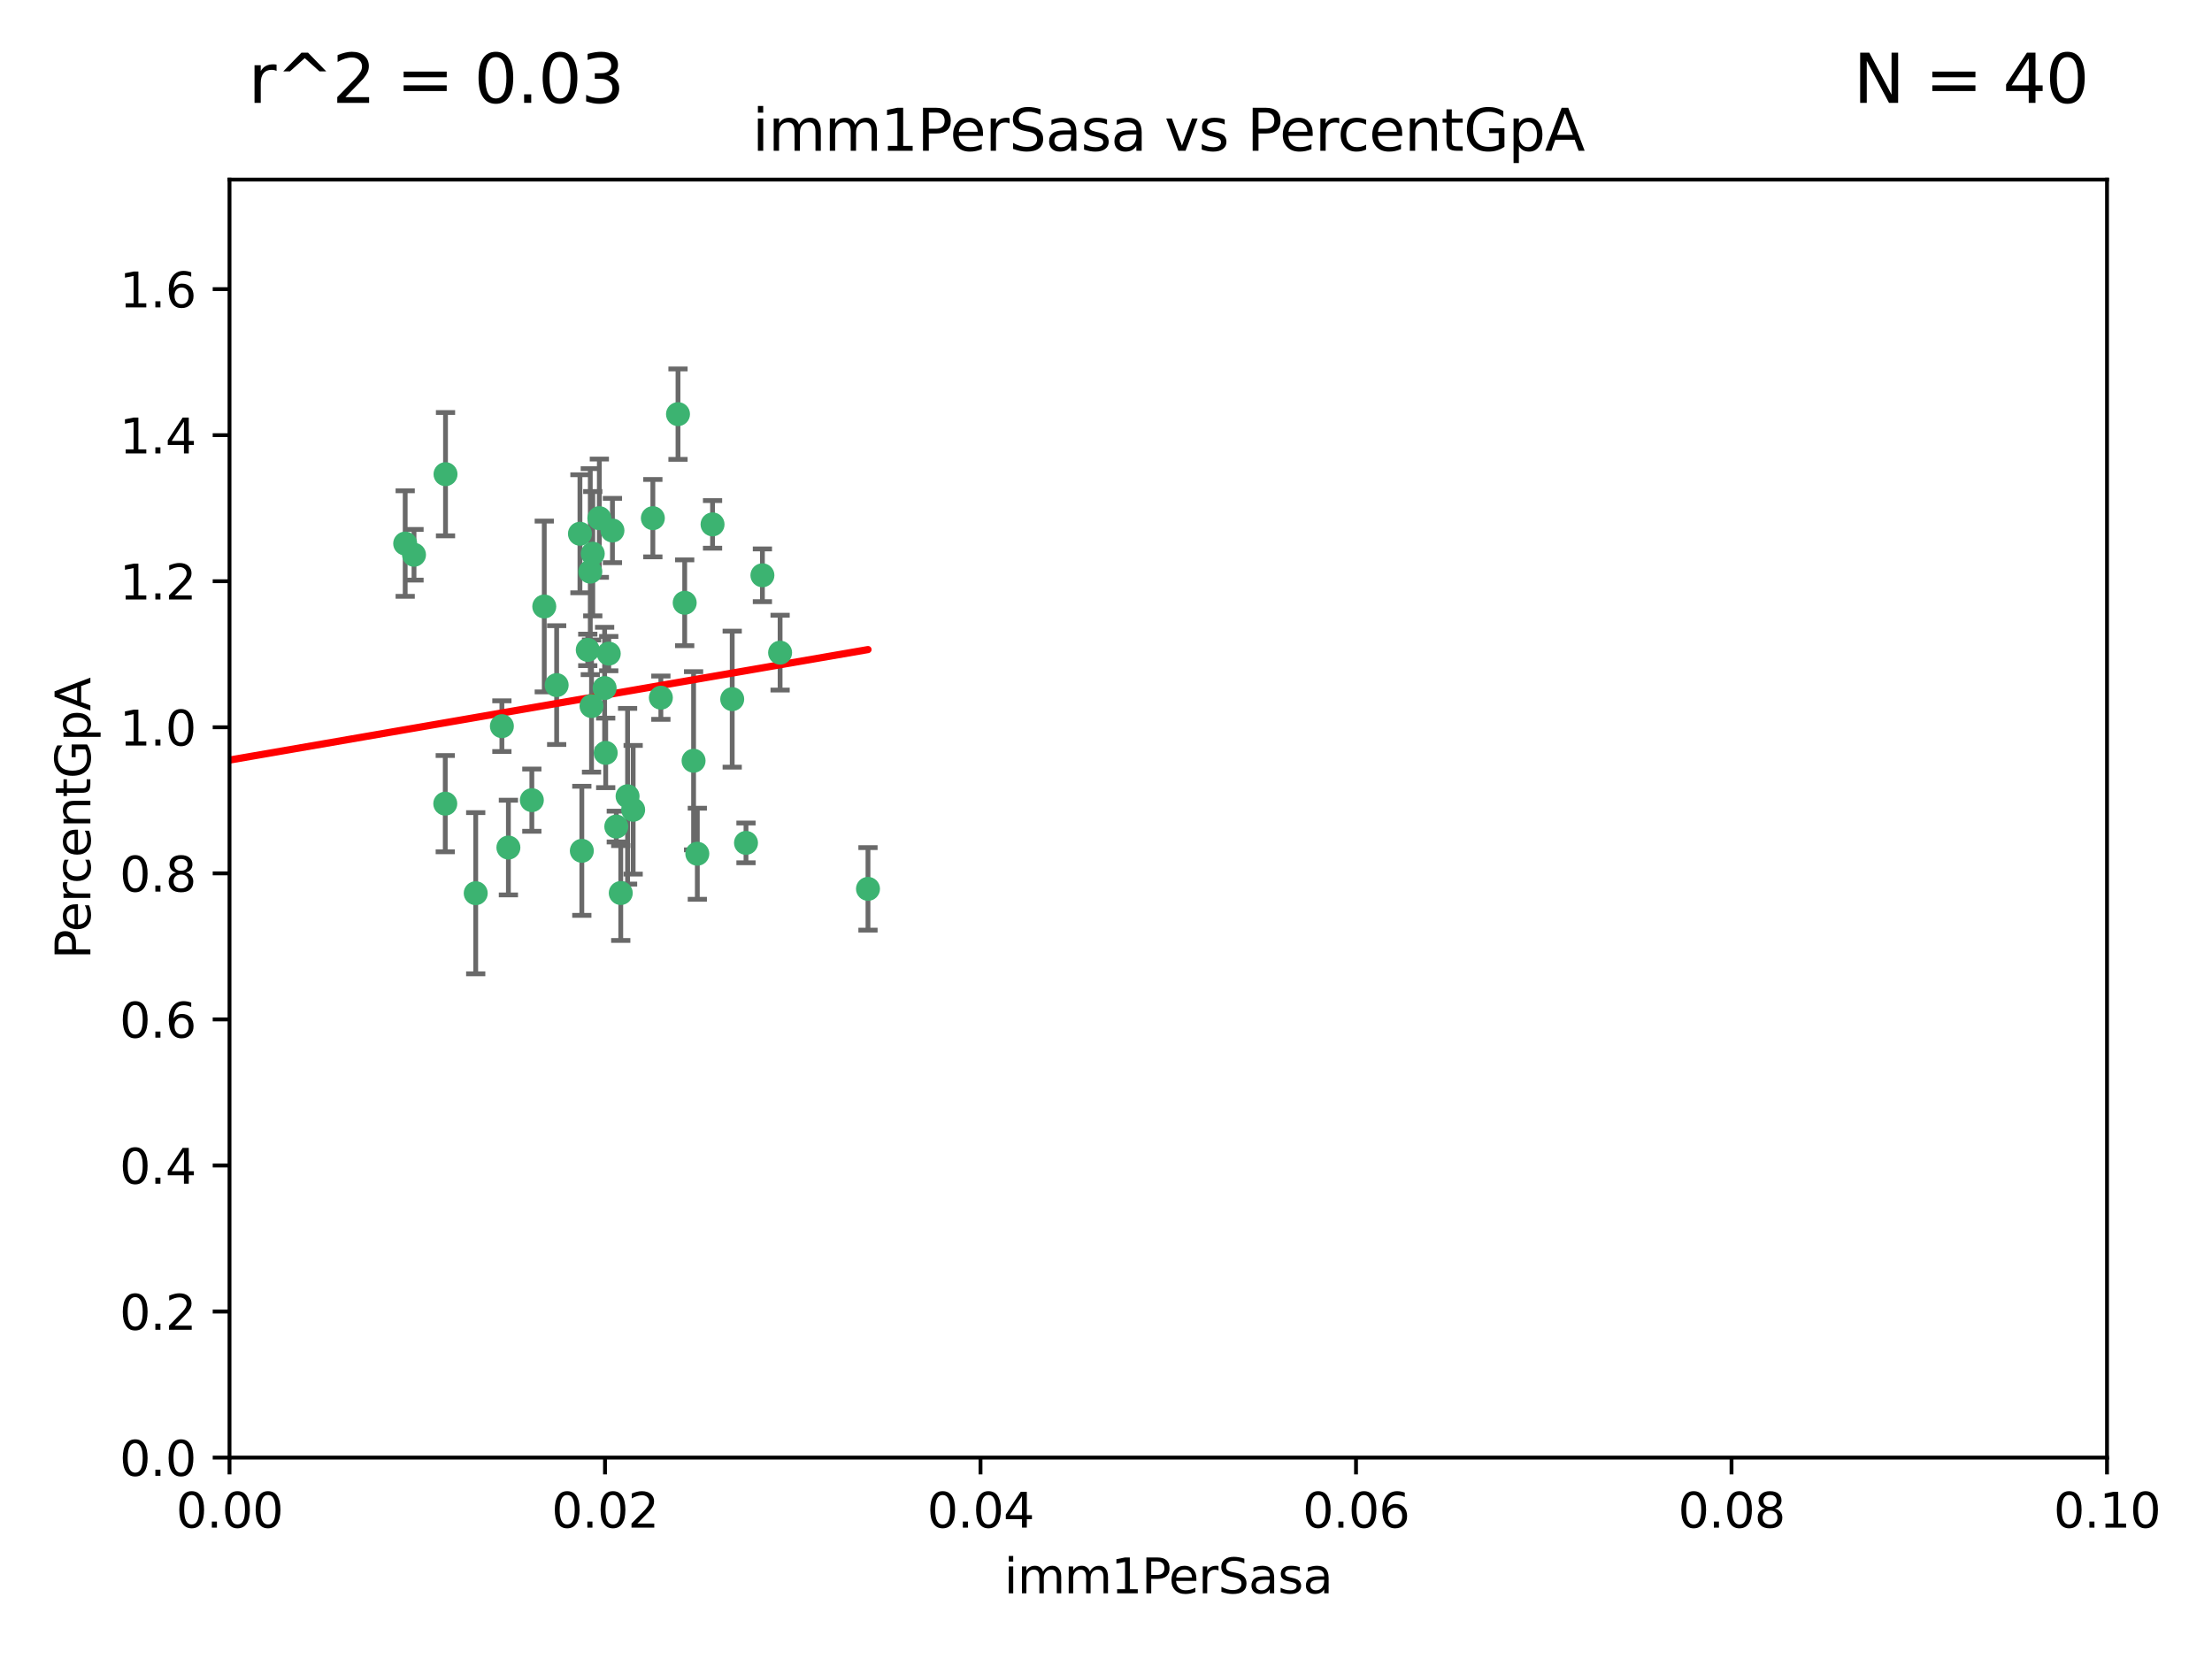 <?xml version="1.0" encoding="utf-8" standalone="no"?>
<!DOCTYPE svg PUBLIC "-//W3C//DTD SVG 1.1//EN"
  "http://www.w3.org/Graphics/SVG/1.1/DTD/svg11.dtd">
<svg xmlns:xlink="http://www.w3.org/1999/xlink" width="460.8pt" height="345.6pt" viewBox="0 0 460.8 345.6" xmlns="http://www.w3.org/2000/svg" version="1.1">
 <defs>
  <style type="text/css">*{stroke-linejoin: round; stroke-linecap: butt}</style>
 </defs>
 <g id="figure_1">
  <g id="patch_1">
   <path d="M 0 345.6 
L 460.8 345.6 
L 460.8 0 
L 0 0 
z
" style="fill: #ffffff"/>
  </g>
  <g id="axes_1">
   <g id="patch_2">
    <path d="M 47.81 303.64 
L 438.93 303.64 
L 438.93 37.411 
L 47.81 37.411 
z
" style="fill: #ffffff"/>
   </g>
   <g id="PathCollection_1">
    <defs>
     <path id="m76133d0dba" d="M 0 1.118 
C 0.297 1.118 0.581 1 0.791 0.791 
C 1 0.581 1.118 0.297 1.118 0 
C 1.118 -0.297 1 -0.581 0.791 -0.791 
C 0.581 -1 0.297 -1.118 0 -1.118 
C -0.297 -1.118 -0.581 -1 -0.791 -0.791 
C -1 -0.581 -1.118 -0.297 -1.118 0 
C -1.118 0.297 -1 0.581 -0.791 0.791 
C -0.581 1 -0.297 1.118 0 1.118 
z
" style="stroke: #3cb371"/>
    </defs>
    <g clip-path="url(#p6661e74ca7)">
     <use xlink:href="#m76133d0dba" x="86.246" y="115.568" style="fill: #3cb371; stroke: #3cb371"/>
     <use xlink:href="#m76133d0dba" x="84.409" y="113.232" style="fill: #3cb371; stroke: #3cb371"/>
     <use xlink:href="#m76133d0dba" x="136.002" y="107.943" style="fill: #3cb371; stroke: #3cb371"/>
     <use xlink:href="#m76133d0dba" x="92.809" y="98.781" style="fill: #3cb371; stroke: #3cb371"/>
     <use xlink:href="#m76133d0dba" x="113.381" y="126.342" style="fill: #3cb371; stroke: #3cb371"/>
     <use xlink:href="#m76133d0dba" x="122.967" y="119.082" style="fill: #3cb371; stroke: #3cb371"/>
     <use xlink:href="#m76133d0dba" x="125.956" y="143.336" style="fill: #3cb371; stroke: #3cb371"/>
     <use xlink:href="#m76133d0dba" x="104.553" y="151.274" style="fill: #3cb371; stroke: #3cb371"/>
     <use xlink:href="#m76133d0dba" x="110.793" y="166.685" style="fill: #3cb371; stroke: #3cb371"/>
     <use xlink:href="#m76133d0dba" x="122.442" y="135.386" style="fill: #3cb371; stroke: #3cb371"/>
     <use xlink:href="#m76133d0dba" x="124.854" y="107.949" style="fill: #3cb371; stroke: #3cb371"/>
     <use xlink:href="#m76133d0dba" x="92.757" y="167.417" style="fill: #3cb371; stroke: #3cb371"/>
     <use xlink:href="#m76133d0dba" x="141.24" y="86.272" style="fill: #3cb371; stroke: #3cb371"/>
     <use xlink:href="#m76133d0dba" x="123.484" y="115.347" style="fill: #3cb371; stroke: #3cb371"/>
     <use xlink:href="#m76133d0dba" x="127.585" y="110.514" style="fill: #3cb371; stroke: #3cb371"/>
     <use xlink:href="#m76133d0dba" x="105.908" y="176.562" style="fill: #3cb371; stroke: #3cb371"/>
     <use xlink:href="#m76133d0dba" x="148.437" y="109.239" style="fill: #3cb371; stroke: #3cb371"/>
     <use xlink:href="#m76133d0dba" x="126.814" y="136.161" style="fill: #3cb371; stroke: #3cb371"/>
     <use xlink:href="#m76133d0dba" x="144.485" y="158.478" style="fill: #3cb371; stroke: #3cb371"/>
     <use xlink:href="#m76133d0dba" x="130.736" y="165.873" style="fill: #3cb371; stroke: #3cb371"/>
     <use xlink:href="#m76133d0dba" x="137.67" y="145.341" style="fill: #3cb371; stroke: #3cb371"/>
     <use xlink:href="#m76133d0dba" x="99.101" y="186.072" style="fill: #3cb371; stroke: #3cb371"/>
     <use xlink:href="#m76133d0dba" x="142.635" y="125.569" style="fill: #3cb371; stroke: #3cb371"/>
     <use xlink:href="#m76133d0dba" x="120.813" y="111.192" style="fill: #3cb371; stroke: #3cb371"/>
     <use xlink:href="#m76133d0dba" x="158.825" y="119.843" style="fill: #3cb371; stroke: #3cb371"/>
     <use xlink:href="#m76133d0dba" x="115.962" y="142.72" style="fill: #3cb371; stroke: #3cb371"/>
     <use xlink:href="#m76133d0dba" x="152.533" y="145.644" style="fill: #3cb371; stroke: #3cb371"/>
     <use xlink:href="#m76133d0dba" x="123.225" y="147.083" style="fill: #3cb371; stroke: #3cb371"/>
     <use xlink:href="#m76133d0dba" x="145.266" y="177.849" style="fill: #3cb371; stroke: #3cb371"/>
     <use xlink:href="#m76133d0dba" x="162.509" y="135.958" style="fill: #3cb371; stroke: #3cb371"/>
     <use xlink:href="#m76133d0dba" x="155.405" y="175.59" style="fill: #3cb371; stroke: #3cb371"/>
     <use xlink:href="#m76133d0dba" x="131.898" y="168.689" style="fill: #3cb371; stroke: #3cb371"/>
     <use xlink:href="#m76133d0dba" x="128.385" y="172.188" style="fill: #3cb371; stroke: #3cb371"/>
     <use xlink:href="#m76133d0dba" x="129.315" y="186.034" style="fill: #3cb371; stroke: #3cb371"/>
     <use xlink:href="#m76133d0dba" x="180.817" y="185.169" style="fill: #3cb371; stroke: #3cb371"/>
     <use xlink:href="#m76133d0dba" x="121.206" y="177.24" style="fill: #3cb371; stroke: #3cb371"/>
     <use xlink:href="#m76133d0dba" x="126.179" y="156.841" style="fill: #3cb371; stroke: #3cb371"/>
    </g>
   </g>
   <g id="matplotlib.axis_1">
    <g id="xtick_1">
     <g id="line2d_1">
      <defs>
       <path id="m4a9b5f38c4" d="M 0 0 
L 0 3.5 
" style="stroke: #000000; stroke-width: 0.8"/>
      </defs>
      <g>
       <use xlink:href="#m4a9b5f38c4" x="47.81" y="303.64" style="stroke: #000000; stroke-width: 0.8"/>
      </g>
     </g>
     <g id="text_1">
      <!-- 0.00 -->
      <g transform="translate(36.677 318.238)scale(0.1 -0.1)">
       <defs>
        <path id="DejaVuSans-30" d="M 2034 4250 
Q 1547 4250 1301 3770 
Q 1056 3291 1056 2328 
Q 1056 1369 1301 889 
Q 1547 409 2034 409 
Q 2525 409 2770 889 
Q 3016 1369 3016 2328 
Q 3016 3291 2770 3770 
Q 2525 4250 2034 4250 
z
M 2034 4750 
Q 2819 4750 3233 4129 
Q 3647 3509 3647 2328 
Q 3647 1150 3233 529 
Q 2819 -91 2034 -91 
Q 1250 -91 836 529 
Q 422 1150 422 2328 
Q 422 3509 836 4129 
Q 1250 4750 2034 4750 
z
" transform="scale(0.016)"/>
        <path id="DejaVuSans-2e" d="M 684 794 
L 1344 794 
L 1344 0 
L 684 0 
L 684 794 
z
" transform="scale(0.016)"/>
       </defs>
       <use xlink:href="#DejaVuSans-30"/>
       <use xlink:href="#DejaVuSans-2e" x="63.623"/>
       <use xlink:href="#DejaVuSans-30" x="95.41"/>
       <use xlink:href="#DejaVuSans-30" x="159.033"/>
      </g>
     </g>
    </g>
    <g id="xtick_2">
     <g id="line2d_2">
      <g>
       <use xlink:href="#m4a9b5f38c4" x="126.034" y="303.64" style="stroke: #000000; stroke-width: 0.8"/>
      </g>
     </g>
     <g id="text_2">
      <!-- 0.02 -->
      <g transform="translate(114.901 318.238)scale(0.1 -0.1)">
       <defs>
        <path id="DejaVuSans-32" d="M 1228 531 
L 3431 531 
L 3431 0 
L 469 0 
L 469 531 
Q 828 903 1448 1529 
Q 2069 2156 2228 2338 
Q 2531 2678 2651 2914 
Q 2772 3150 2772 3378 
Q 2772 3750 2511 3984 
Q 2250 4219 1831 4219 
Q 1534 4219 1204 4116 
Q 875 4013 500 3803 
L 500 4441 
Q 881 4594 1212 4672 
Q 1544 4750 1819 4750 
Q 2544 4750 2975 4387 
Q 3406 4025 3406 3419 
Q 3406 3131 3298 2873 
Q 3191 2616 2906 2266 
Q 2828 2175 2409 1742 
Q 1991 1309 1228 531 
z
" transform="scale(0.016)"/>
       </defs>
       <use xlink:href="#DejaVuSans-30"/>
       <use xlink:href="#DejaVuSans-2e" x="63.623"/>
       <use xlink:href="#DejaVuSans-30" x="95.41"/>
       <use xlink:href="#DejaVuSans-32" x="159.033"/>
      </g>
     </g>
    </g>
    <g id="xtick_3">
     <g id="line2d_3">
      <g>
       <use xlink:href="#m4a9b5f38c4" x="204.258" y="303.64" style="stroke: #000000; stroke-width: 0.8"/>
      </g>
     </g>
     <g id="text_3">
      <!-- 0.04 -->
      <g transform="translate(193.125 318.238)scale(0.1 -0.1)">
       <defs>
        <path id="DejaVuSans-34" d="M 2419 4116 
L 825 1625 
L 2419 1625 
L 2419 4116 
z
M 2253 4666 
L 3047 4666 
L 3047 1625 
L 3713 1625 
L 3713 1100 
L 3047 1100 
L 3047 0 
L 2419 0 
L 2419 1100 
L 313 1100 
L 313 1709 
L 2253 4666 
z
" transform="scale(0.016)"/>
       </defs>
       <use xlink:href="#DejaVuSans-30"/>
       <use xlink:href="#DejaVuSans-2e" x="63.623"/>
       <use xlink:href="#DejaVuSans-30" x="95.41"/>
       <use xlink:href="#DejaVuSans-34" x="159.033"/>
      </g>
     </g>
    </g>
    <g id="xtick_4">
     <g id="line2d_4">
      <g>
       <use xlink:href="#m4a9b5f38c4" x="282.482" y="303.64" style="stroke: #000000; stroke-width: 0.8"/>
      </g>
     </g>
     <g id="text_4">
      <!-- 0.06 -->
      <g transform="translate(271.349 318.238)scale(0.1 -0.1)">
       <defs>
        <path id="DejaVuSans-36" d="M 2113 2584 
Q 1688 2584 1439 2293 
Q 1191 2003 1191 1497 
Q 1191 994 1439 701 
Q 1688 409 2113 409 
Q 2538 409 2786 701 
Q 3034 994 3034 1497 
Q 3034 2003 2786 2293 
Q 2538 2584 2113 2584 
z
M 3366 4563 
L 3366 3988 
Q 3128 4100 2886 4159 
Q 2644 4219 2406 4219 
Q 1781 4219 1451 3797 
Q 1122 3375 1075 2522 
Q 1259 2794 1537 2939 
Q 1816 3084 2150 3084 
Q 2853 3084 3261 2657 
Q 3669 2231 3669 1497 
Q 3669 778 3244 343 
Q 2819 -91 2113 -91 
Q 1303 -91 875 529 
Q 447 1150 447 2328 
Q 447 3434 972 4092 
Q 1497 4750 2381 4750 
Q 2619 4750 2861 4703 
Q 3103 4656 3366 4563 
z
" transform="scale(0.016)"/>
       </defs>
       <use xlink:href="#DejaVuSans-30"/>
       <use xlink:href="#DejaVuSans-2e" x="63.623"/>
       <use xlink:href="#DejaVuSans-30" x="95.41"/>
       <use xlink:href="#DejaVuSans-36" x="159.033"/>
      </g>
     </g>
    </g>
    <g id="xtick_5">
     <g id="line2d_5">
      <g>
       <use xlink:href="#m4a9b5f38c4" x="360.706" y="303.64" style="stroke: #000000; stroke-width: 0.8"/>
      </g>
     </g>
     <g id="text_5">
      <!-- 0.08 -->
      <g transform="translate(349.573 318.238)scale(0.1 -0.1)">
       <defs>
        <path id="DejaVuSans-38" d="M 2034 2216 
Q 1584 2216 1326 1975 
Q 1069 1734 1069 1313 
Q 1069 891 1326 650 
Q 1584 409 2034 409 
Q 2484 409 2743 651 
Q 3003 894 3003 1313 
Q 3003 1734 2745 1975 
Q 2488 2216 2034 2216 
z
M 1403 2484 
Q 997 2584 770 2862 
Q 544 3141 544 3541 
Q 544 4100 942 4425 
Q 1341 4750 2034 4750 
Q 2731 4750 3128 4425 
Q 3525 4100 3525 3541 
Q 3525 3141 3298 2862 
Q 3072 2584 2669 2484 
Q 3125 2378 3379 2068 
Q 3634 1759 3634 1313 
Q 3634 634 3220 271 
Q 2806 -91 2034 -91 
Q 1263 -91 848 271 
Q 434 634 434 1313 
Q 434 1759 690 2068 
Q 947 2378 1403 2484 
z
M 1172 3481 
Q 1172 3119 1398 2916 
Q 1625 2713 2034 2713 
Q 2441 2713 2670 2916 
Q 2900 3119 2900 3481 
Q 2900 3844 2670 4047 
Q 2441 4250 2034 4250 
Q 1625 4250 1398 4047 
Q 1172 3844 1172 3481 
z
" transform="scale(0.016)"/>
       </defs>
       <use xlink:href="#DejaVuSans-30"/>
       <use xlink:href="#DejaVuSans-2e" x="63.623"/>
       <use xlink:href="#DejaVuSans-30" x="95.41"/>
       <use xlink:href="#DejaVuSans-38" x="159.033"/>
      </g>
     </g>
    </g>
    <g id="xtick_6">
     <g id="line2d_6">
      <g>
       <use xlink:href="#m4a9b5f38c4" x="438.93" y="303.64" style="stroke: #000000; stroke-width: 0.8"/>
      </g>
     </g>
     <g id="text_6">
      <!-- 0.10 -->
      <g transform="translate(427.797 318.238)scale(0.1 -0.1)">
       <defs>
        <path id="DejaVuSans-31" d="M 794 531 
L 1825 531 
L 1825 4091 
L 703 3866 
L 703 4441 
L 1819 4666 
L 2450 4666 
L 2450 531 
L 3481 531 
L 3481 0 
L 794 0 
L 794 531 
z
" transform="scale(0.016)"/>
       </defs>
       <use xlink:href="#DejaVuSans-30"/>
       <use xlink:href="#DejaVuSans-2e" x="63.623"/>
       <use xlink:href="#DejaVuSans-31" x="95.41"/>
       <use xlink:href="#DejaVuSans-30" x="159.033"/>
      </g>
     </g>
    </g>
    <g id="text_7">
     <!-- imm1PerSasa -->
     <g transform="translate(209.186 331.917)scale(0.1 -0.1)">
      <defs>
       <path id="DejaVuSans-69" d="M 603 3500 
L 1178 3500 
L 1178 0 
L 603 0 
L 603 3500 
z
M 603 4863 
L 1178 4863 
L 1178 4134 
L 603 4134 
L 603 4863 
z
" transform="scale(0.016)"/>
       <path id="DejaVuSans-6d" d="M 3328 2828 
Q 3544 3216 3844 3400 
Q 4144 3584 4550 3584 
Q 5097 3584 5394 3201 
Q 5691 2819 5691 2113 
L 5691 0 
L 5113 0 
L 5113 2094 
Q 5113 2597 4934 2840 
Q 4756 3084 4391 3084 
Q 3944 3084 3684 2787 
Q 3425 2491 3425 1978 
L 3425 0 
L 2847 0 
L 2847 2094 
Q 2847 2600 2669 2842 
Q 2491 3084 2119 3084 
Q 1678 3084 1418 2786 
Q 1159 2488 1159 1978 
L 1159 0 
L 581 0 
L 581 3500 
L 1159 3500 
L 1159 2956 
Q 1356 3278 1631 3431 
Q 1906 3584 2284 3584 
Q 2666 3584 2933 3390 
Q 3200 3197 3328 2828 
z
" transform="scale(0.016)"/>
       <path id="DejaVuSans-50" d="M 1259 4147 
L 1259 2394 
L 2053 2394 
Q 2494 2394 2734 2622 
Q 2975 2850 2975 3272 
Q 2975 3691 2734 3919 
Q 2494 4147 2053 4147 
L 1259 4147 
z
M 628 4666 
L 2053 4666 
Q 2838 4666 3239 4311 
Q 3641 3956 3641 3272 
Q 3641 2581 3239 2228 
Q 2838 1875 2053 1875 
L 1259 1875 
L 1259 0 
L 628 0 
L 628 4666 
z
" transform="scale(0.016)"/>
       <path id="DejaVuSans-65" d="M 3597 1894 
L 3597 1613 
L 953 1613 
Q 991 1019 1311 708 
Q 1631 397 2203 397 
Q 2534 397 2845 478 
Q 3156 559 3463 722 
L 3463 178 
Q 3153 47 2828 -22 
Q 2503 -91 2169 -91 
Q 1331 -91 842 396 
Q 353 884 353 1716 
Q 353 2575 817 3079 
Q 1281 3584 2069 3584 
Q 2775 3584 3186 3129 
Q 3597 2675 3597 1894 
z
M 3022 2063 
Q 3016 2534 2758 2815 
Q 2500 3097 2075 3097 
Q 1594 3097 1305 2825 
Q 1016 2553 972 2059 
L 3022 2063 
z
" transform="scale(0.016)"/>
       <path id="DejaVuSans-72" d="M 2631 2963 
Q 2534 3019 2420 3045 
Q 2306 3072 2169 3072 
Q 1681 3072 1420 2755 
Q 1159 2438 1159 1844 
L 1159 0 
L 581 0 
L 581 3500 
L 1159 3500 
L 1159 2956 
Q 1341 3275 1631 3429 
Q 1922 3584 2338 3584 
Q 2397 3584 2469 3576 
Q 2541 3569 2628 3553 
L 2631 2963 
z
" transform="scale(0.016)"/>
       <path id="DejaVuSans-53" d="M 3425 4513 
L 3425 3897 
Q 3066 4069 2747 4153 
Q 2428 4238 2131 4238 
Q 1616 4238 1336 4038 
Q 1056 3838 1056 3469 
Q 1056 3159 1242 3001 
Q 1428 2844 1947 2747 
L 2328 2669 
Q 3034 2534 3370 2195 
Q 3706 1856 3706 1288 
Q 3706 609 3251 259 
Q 2797 -91 1919 -91 
Q 1588 -91 1214 -16 
Q 841 59 441 206 
L 441 856 
Q 825 641 1194 531 
Q 1563 422 1919 422 
Q 2459 422 2753 634 
Q 3047 847 3047 1241 
Q 3047 1584 2836 1778 
Q 2625 1972 2144 2069 
L 1759 2144 
Q 1053 2284 737 2584 
Q 422 2884 422 3419 
Q 422 4038 858 4394 
Q 1294 4750 2059 4750 
Q 2388 4750 2728 4690 
Q 3069 4631 3425 4513 
z
" transform="scale(0.016)"/>
       <path id="DejaVuSans-61" d="M 2194 1759 
Q 1497 1759 1228 1600 
Q 959 1441 959 1056 
Q 959 750 1161 570 
Q 1363 391 1709 391 
Q 2188 391 2477 730 
Q 2766 1069 2766 1631 
L 2766 1759 
L 2194 1759 
z
M 3341 1997 
L 3341 0 
L 2766 0 
L 2766 531 
Q 2569 213 2275 61 
Q 1981 -91 1556 -91 
Q 1019 -91 701 211 
Q 384 513 384 1019 
Q 384 1609 779 1909 
Q 1175 2209 1959 2209 
L 2766 2209 
L 2766 2266 
Q 2766 2663 2505 2880 
Q 2244 3097 1772 3097 
Q 1472 3097 1187 3025 
Q 903 2953 641 2809 
L 641 3341 
Q 956 3463 1253 3523 
Q 1550 3584 1831 3584 
Q 2591 3584 2966 3190 
Q 3341 2797 3341 1997 
z
" transform="scale(0.016)"/>
       <path id="DejaVuSans-73" d="M 2834 3397 
L 2834 2853 
Q 2591 2978 2328 3040 
Q 2066 3103 1784 3103 
Q 1356 3103 1142 2972 
Q 928 2841 928 2578 
Q 928 2378 1081 2264 
Q 1234 2150 1697 2047 
L 1894 2003 
Q 2506 1872 2764 1633 
Q 3022 1394 3022 966 
Q 3022 478 2636 193 
Q 2250 -91 1575 -91 
Q 1294 -91 989 -36 
Q 684 19 347 128 
L 347 722 
Q 666 556 975 473 
Q 1284 391 1588 391 
Q 1994 391 2212 530 
Q 2431 669 2431 922 
Q 2431 1156 2273 1281 
Q 2116 1406 1581 1522 
L 1381 1569 
Q 847 1681 609 1914 
Q 372 2147 372 2553 
Q 372 3047 722 3315 
Q 1072 3584 1716 3584 
Q 2034 3584 2315 3537 
Q 2597 3491 2834 3397 
z
" transform="scale(0.016)"/>
      </defs>
      <use xlink:href="#DejaVuSans-69"/>
      <use xlink:href="#DejaVuSans-6d" x="27.783"/>
      <use xlink:href="#DejaVuSans-6d" x="125.195"/>
      <use xlink:href="#DejaVuSans-31" x="222.607"/>
      <use xlink:href="#DejaVuSans-50" x="286.23"/>
      <use xlink:href="#DejaVuSans-65" x="342.908"/>
      <use xlink:href="#DejaVuSans-72" x="404.432"/>
      <use xlink:href="#DejaVuSans-53" x="445.545"/>
      <use xlink:href="#DejaVuSans-61" x="509.021"/>
      <use xlink:href="#DejaVuSans-73" x="570.301"/>
      <use xlink:href="#DejaVuSans-61" x="622.4"/>
     </g>
    </g>
   </g>
   <g id="matplotlib.axis_2">
    <g id="ytick_1">
     <g id="line2d_7">
      <defs>
       <path id="m376fe9d269" d="M 0 0 
L -3.5 0 
" style="stroke: #000000; stroke-width: 0.8"/>
      </defs>
      <g>
       <use xlink:href="#m376fe9d269" x="47.81" y="303.64" style="stroke: #000000; stroke-width: 0.8"/>
      </g>
     </g>
     <g id="text_8">
      <!-- 0.0 -->
      <g transform="translate(24.907 307.439)scale(0.1 -0.1)">
       <use xlink:href="#DejaVuSans-30"/>
       <use xlink:href="#DejaVuSans-2e" x="63.623"/>
       <use xlink:href="#DejaVuSans-30" x="95.41"/>
      </g>
     </g>
    </g>
    <g id="ytick_2">
     <g id="line2d_8">
      <g>
       <use xlink:href="#m376fe9d269" x="47.81" y="273.214" style="stroke: #000000; stroke-width: 0.8"/>
      </g>
     </g>
     <g id="text_9">
      <!-- 0.2 -->
      <g transform="translate(24.907 277.013)scale(0.1 -0.1)">
       <use xlink:href="#DejaVuSans-30"/>
       <use xlink:href="#DejaVuSans-2e" x="63.623"/>
       <use xlink:href="#DejaVuSans-32" x="95.41"/>
      </g>
     </g>
    </g>
    <g id="ytick_3">
     <g id="line2d_9">
      <g>
       <use xlink:href="#m376fe9d269" x="47.81" y="242.788" style="stroke: #000000; stroke-width: 0.8"/>
      </g>
     </g>
     <g id="text_10">
      <!-- 0.4 -->
      <g transform="translate(24.907 246.587)scale(0.1 -0.1)">
       <use xlink:href="#DejaVuSans-30"/>
       <use xlink:href="#DejaVuSans-2e" x="63.623"/>
       <use xlink:href="#DejaVuSans-34" x="95.41"/>
      </g>
     </g>
    </g>
    <g id="ytick_4">
     <g id="line2d_10">
      <g>
       <use xlink:href="#m376fe9d269" x="47.81" y="212.362" style="stroke: #000000; stroke-width: 0.8"/>
      </g>
     </g>
     <g id="text_11">
      <!-- 0.6 -->
      <g transform="translate(24.907 216.161)scale(0.1 -0.1)">
       <use xlink:href="#DejaVuSans-30"/>
       <use xlink:href="#DejaVuSans-2e" x="63.623"/>
       <use xlink:href="#DejaVuSans-36" x="95.41"/>
      </g>
     </g>
    </g>
    <g id="ytick_5">
     <g id="line2d_11">
      <g>
       <use xlink:href="#m376fe9d269" x="47.81" y="181.935" style="stroke: #000000; stroke-width: 0.8"/>
      </g>
     </g>
     <g id="text_12">
      <!-- 0.8 -->
      <g transform="translate(24.907 185.735)scale(0.1 -0.1)">
       <use xlink:href="#DejaVuSans-30"/>
       <use xlink:href="#DejaVuSans-2e" x="63.623"/>
       <use xlink:href="#DejaVuSans-38" x="95.41"/>
      </g>
     </g>
    </g>
    <g id="ytick_6">
     <g id="line2d_12">
      <g>
       <use xlink:href="#m376fe9d269" x="47.81" y="151.509" style="stroke: #000000; stroke-width: 0.8"/>
      </g>
     </g>
     <g id="text_13">
      <!-- 1.0 -->
      <g transform="translate(24.907 155.308)scale(0.1 -0.1)">
       <use xlink:href="#DejaVuSans-31"/>
       <use xlink:href="#DejaVuSans-2e" x="63.623"/>
       <use xlink:href="#DejaVuSans-30" x="95.41"/>
      </g>
     </g>
    </g>
    <g id="ytick_7">
     <g id="line2d_13">
      <g>
       <use xlink:href="#m376fe9d269" x="47.81" y="121.083" style="stroke: #000000; stroke-width: 0.8"/>
      </g>
     </g>
     <g id="text_14">
      <!-- 1.2 -->
      <g transform="translate(24.907 124.882)scale(0.1 -0.1)">
       <use xlink:href="#DejaVuSans-31"/>
       <use xlink:href="#DejaVuSans-2e" x="63.623"/>
       <use xlink:href="#DejaVuSans-32" x="95.41"/>
      </g>
     </g>
    </g>
    <g id="ytick_8">
     <g id="line2d_14">
      <g>
       <use xlink:href="#m376fe9d269" x="47.81" y="90.657" style="stroke: #000000; stroke-width: 0.8"/>
      </g>
     </g>
     <g id="text_15">
      <!-- 1.4 -->
      <g transform="translate(24.907 94.456)scale(0.1 -0.1)">
       <use xlink:href="#DejaVuSans-31"/>
       <use xlink:href="#DejaVuSans-2e" x="63.623"/>
       <use xlink:href="#DejaVuSans-34" x="95.41"/>
      </g>
     </g>
    </g>
    <g id="ytick_9">
     <g id="line2d_15">
      <g>
       <use xlink:href="#m376fe9d269" x="47.81" y="60.231" style="stroke: #000000; stroke-width: 0.8"/>
      </g>
     </g>
     <g id="text_16">
      <!-- 1.6 -->
      <g transform="translate(24.907 64.03)scale(0.1 -0.1)">
       <use xlink:href="#DejaVuSans-31"/>
       <use xlink:href="#DejaVuSans-2e" x="63.623"/>
       <use xlink:href="#DejaVuSans-36" x="95.41"/>
      </g>
     </g>
    </g>
    <g id="text_17">
     <!-- PercentGpA -->
     <g transform="translate(18.827 199.802)rotate(-90)scale(0.1 -0.1)">
      <defs>
       <path id="DejaVuSans-63" d="M 3122 3366 
L 3122 2828 
Q 2878 2963 2633 3030 
Q 2388 3097 2138 3097 
Q 1578 3097 1268 2742 
Q 959 2388 959 1747 
Q 959 1106 1268 751 
Q 1578 397 2138 397 
Q 2388 397 2633 464 
Q 2878 531 3122 666 
L 3122 134 
Q 2881 22 2623 -34 
Q 2366 -91 2075 -91 
Q 1284 -91 818 406 
Q 353 903 353 1747 
Q 353 2603 823 3093 
Q 1294 3584 2113 3584 
Q 2378 3584 2631 3529 
Q 2884 3475 3122 3366 
z
" transform="scale(0.016)"/>
       <path id="DejaVuSans-6e" d="M 3513 2113 
L 3513 0 
L 2938 0 
L 2938 2094 
Q 2938 2591 2744 2837 
Q 2550 3084 2163 3084 
Q 1697 3084 1428 2787 
Q 1159 2491 1159 1978 
L 1159 0 
L 581 0 
L 581 3500 
L 1159 3500 
L 1159 2956 
Q 1366 3272 1645 3428 
Q 1925 3584 2291 3584 
Q 2894 3584 3203 3211 
Q 3513 2838 3513 2113 
z
" transform="scale(0.016)"/>
       <path id="DejaVuSans-74" d="M 1172 4494 
L 1172 3500 
L 2356 3500 
L 2356 3053 
L 1172 3053 
L 1172 1153 
Q 1172 725 1289 603 
Q 1406 481 1766 481 
L 2356 481 
L 2356 0 
L 1766 0 
Q 1100 0 847 248 
Q 594 497 594 1153 
L 594 3053 
L 172 3053 
L 172 3500 
L 594 3500 
L 594 4494 
L 1172 4494 
z
" transform="scale(0.016)"/>
       <path id="DejaVuSans-47" d="M 3809 666 
L 3809 1919 
L 2778 1919 
L 2778 2438 
L 4434 2438 
L 4434 434 
Q 4069 175 3628 42 
Q 3188 -91 2688 -91 
Q 1594 -91 976 548 
Q 359 1188 359 2328 
Q 359 3472 976 4111 
Q 1594 4750 2688 4750 
Q 3144 4750 3555 4637 
Q 3966 4525 4313 4306 
L 4313 3634 
Q 3963 3931 3569 4081 
Q 3175 4231 2741 4231 
Q 1884 4231 1454 3753 
Q 1025 3275 1025 2328 
Q 1025 1384 1454 906 
Q 1884 428 2741 428 
Q 3075 428 3337 486 
Q 3600 544 3809 666 
z
" transform="scale(0.016)"/>
       <path id="DejaVuSans-70" d="M 1159 525 
L 1159 -1331 
L 581 -1331 
L 581 3500 
L 1159 3500 
L 1159 2969 
Q 1341 3281 1617 3432 
Q 1894 3584 2278 3584 
Q 2916 3584 3314 3078 
Q 3713 2572 3713 1747 
Q 3713 922 3314 415 
Q 2916 -91 2278 -91 
Q 1894 -91 1617 61 
Q 1341 213 1159 525 
z
M 3116 1747 
Q 3116 2381 2855 2742 
Q 2594 3103 2138 3103 
Q 1681 3103 1420 2742 
Q 1159 2381 1159 1747 
Q 1159 1113 1420 752 
Q 1681 391 2138 391 
Q 2594 391 2855 752 
Q 3116 1113 3116 1747 
z
" transform="scale(0.016)"/>
       <path id="DejaVuSans-41" d="M 2188 4044 
L 1331 1722 
L 3047 1722 
L 2188 4044 
z
M 1831 4666 
L 2547 4666 
L 4325 0 
L 3669 0 
L 3244 1197 
L 1141 1197 
L 716 0 
L 50 0 
L 1831 4666 
z
" transform="scale(0.016)"/>
      </defs>
      <use xlink:href="#DejaVuSans-50"/>
      <use xlink:href="#DejaVuSans-65" x="56.678"/>
      <use xlink:href="#DejaVuSans-72" x="118.201"/>
      <use xlink:href="#DejaVuSans-63" x="157.064"/>
      <use xlink:href="#DejaVuSans-65" x="212.045"/>
      <use xlink:href="#DejaVuSans-6e" x="273.568"/>
      <use xlink:href="#DejaVuSans-74" x="336.947"/>
      <use xlink:href="#DejaVuSans-47" x="376.156"/>
      <use xlink:href="#DejaVuSans-70" x="453.646"/>
      <use xlink:href="#DejaVuSans-41" x="517.123"/>
     </g>
    </g>
   </g>
   <g id="LineCollection_1">
    <path d="M 86.246 120.843 
L 86.246 110.292 
" clip-path="url(#p6661e74ca7)" style="fill: none; stroke: #696969"/>
    <path d="M 84.409 124.224 
L 84.409 102.241 
" clip-path="url(#p6661e74ca7)" style="fill: none; stroke: #696969"/>
    <path d="M 136.002 116.002 
L 136.002 99.884 
" clip-path="url(#p6661e74ca7)" style="fill: none; stroke: #696969"/>
    <path d="M 92.809 111.622 
L 92.809 85.94 
" clip-path="url(#p6661e74ca7)" style="fill: none; stroke: #696969"/>
    <path d="M 113.381 144.131 
L 113.381 108.553 
" clip-path="url(#p6661e74ca7)" style="fill: none; stroke: #696969"/>
    <path d="M 122.967 140.54 
L 122.967 97.624 
" clip-path="url(#p6661e74ca7)" style="fill: none; stroke: #696969"/>
    <path d="M 125.956 155.999 
L 125.956 130.673 
" clip-path="url(#p6661e74ca7)" style="fill: none; stroke: #696969"/>
    <path d="M 104.553 156.555 
L 104.553 145.993 
" clip-path="url(#p6661e74ca7)" style="fill: none; stroke: #696969"/>
    <path d="M 110.793 173.167 
L 110.793 160.202 
" clip-path="url(#p6661e74ca7)" style="fill: none; stroke: #696969"/>
    <path d="M 122.442 138.663 
L 122.442 132.109 
" clip-path="url(#p6661e74ca7)" style="fill: none; stroke: #696969"/>
    <path d="M 124.854 120.265 
L 124.854 95.634 
" clip-path="url(#p6661e74ca7)" style="fill: none; stroke: #696969"/>
    <path d="M 92.757 177.442 
L 92.757 157.392 
" clip-path="url(#p6661e74ca7)" style="fill: none; stroke: #696969"/>
    <path d="M 141.24 95.691 
L 141.24 76.852 
" clip-path="url(#p6661e74ca7)" style="fill: none; stroke: #696969"/>
    <path d="M 123.484 128.299 
L 123.484 102.395 
" clip-path="url(#p6661e74ca7)" style="fill: none; stroke: #696969"/>
    <path d="M 127.585 117.217 
L 127.585 103.811 
" clip-path="url(#p6661e74ca7)" style="fill: none; stroke: #696969"/>
    <path d="M 105.908 186.427 
L 105.908 166.697 
" clip-path="url(#p6661e74ca7)" style="fill: none; stroke: #696969"/>
    <path d="M 148.437 114.195 
L 148.437 104.283 
" clip-path="url(#p6661e74ca7)" style="fill: none; stroke: #696969"/>
    <path d="M 126.814 139.736 
L 126.814 132.587 
" clip-path="url(#p6661e74ca7)" style="fill: none; stroke: #696969"/>
    <path d="M 144.485 177.04 
L 144.485 139.917 
" clip-path="url(#p6661e74ca7)" style="fill: none; stroke: #696969"/>
    <path d="M 130.736 184.172 
L 130.736 147.574 
" clip-path="url(#p6661e74ca7)" style="fill: none; stroke: #696969"/>
    <path d="M 137.67 149.851 
L 137.67 140.831 
" clip-path="url(#p6661e74ca7)" style="fill: none; stroke: #696969"/>
    <path d="M 99.101 202.862 
L 99.101 169.282 
" clip-path="url(#p6661e74ca7)" style="fill: none; stroke: #696969"/>
    <path d="M 142.635 134.51 
L 142.635 116.629 
" clip-path="url(#p6661e74ca7)" style="fill: none; stroke: #696969"/>
    <path d="M 120.813 123.488 
L 120.813 98.897 
" clip-path="url(#p6661e74ca7)" style="fill: none; stroke: #696969"/>
    <path d="M 158.825 125.336 
L 158.825 114.351 
" clip-path="url(#p6661e74ca7)" style="fill: none; stroke: #696969"/>
    <path d="M 115.962 155.094 
L 115.962 130.347 
" clip-path="url(#p6661e74ca7)" style="fill: none; stroke: #696969"/>
    <path d="M 152.533 159.813 
L 152.533 131.474 
" clip-path="url(#p6661e74ca7)" style="fill: none; stroke: #696969"/>
    <path d="M 123.225 160.851 
L 123.225 133.315 
" clip-path="url(#p6661e74ca7)" style="fill: none; stroke: #696969"/>
    <path d="M 145.266 187.334 
L 145.266 168.364 
" clip-path="url(#p6661e74ca7)" style="fill: none; stroke: #696969"/>
    <path d="M 162.509 143.75 
L 162.509 128.166 
" clip-path="url(#p6661e74ca7)" style="fill: none; stroke: #696969"/>
    <path d="M 155.405 179.727 
L 155.405 171.452 
" clip-path="url(#p6661e74ca7)" style="fill: none; stroke: #696969"/>
    <path d="M 131.898 182.093 
L 131.898 155.286 
" clip-path="url(#p6661e74ca7)" style="fill: none; stroke: #696969"/>
    <path d="M 128.385 175.398 
L 128.385 168.977 
" clip-path="url(#p6661e74ca7)" style="fill: none; stroke: #696969"/>
    <path d="M 129.315 195.91 
L 129.315 176.158 
" clip-path="url(#p6661e74ca7)" style="fill: none; stroke: #696969"/>
    <path d="M 180.817 193.766 
L 180.817 176.573 
" clip-path="url(#p6661e74ca7)" style="fill: none; stroke: #696969"/>
    <path d="M 121.206 190.686 
L 121.206 163.794 
" clip-path="url(#p6661e74ca7)" style="fill: none; stroke: #696969"/>
    <path d="M 126.179 164.083 
L 126.179 149.6 
" clip-path="url(#p6661e74ca7)" style="fill: none; stroke: #696969"/>
   </g>
   <g id="line2d_16">
    <defs>
     <path id="m2dc40e8da2" d="M 2 0 
L -2 -0 
" style="stroke: #696969"/>
    </defs>
    <g clip-path="url(#p6661e74ca7)">
     <use xlink:href="#m2dc40e8da2" x="86.246" y="120.843" style="fill: #696969; stroke: #696969"/>
     <use xlink:href="#m2dc40e8da2" x="84.409" y="124.224" style="fill: #696969; stroke: #696969"/>
     <use xlink:href="#m2dc40e8da2" x="136.002" y="116.002" style="fill: #696969; stroke: #696969"/>
     <use xlink:href="#m2dc40e8da2" x="92.809" y="111.622" style="fill: #696969; stroke: #696969"/>
     <use xlink:href="#m2dc40e8da2" x="113.381" y="144.131" style="fill: #696969; stroke: #696969"/>
     <use xlink:href="#m2dc40e8da2" x="122.967" y="140.54" style="fill: #696969; stroke: #696969"/>
     <use xlink:href="#m2dc40e8da2" x="125.956" y="155.999" style="fill: #696969; stroke: #696969"/>
     <use xlink:href="#m2dc40e8da2" x="104.553" y="156.555" style="fill: #696969; stroke: #696969"/>
     <use xlink:href="#m2dc40e8da2" x="110.793" y="173.167" style="fill: #696969; stroke: #696969"/>
     <use xlink:href="#m2dc40e8da2" x="122.442" y="138.663" style="fill: #696969; stroke: #696969"/>
     <use xlink:href="#m2dc40e8da2" x="124.854" y="120.265" style="fill: #696969; stroke: #696969"/>
     <use xlink:href="#m2dc40e8da2" x="92.757" y="177.442" style="fill: #696969; stroke: #696969"/>
     <use xlink:href="#m2dc40e8da2" x="141.24" y="95.691" style="fill: #696969; stroke: #696969"/>
     <use xlink:href="#m2dc40e8da2" x="123.484" y="128.299" style="fill: #696969; stroke: #696969"/>
     <use xlink:href="#m2dc40e8da2" x="127.585" y="117.217" style="fill: #696969; stroke: #696969"/>
     <use xlink:href="#m2dc40e8da2" x="105.908" y="186.427" style="fill: #696969; stroke: #696969"/>
     <use xlink:href="#m2dc40e8da2" x="148.437" y="114.195" style="fill: #696969; stroke: #696969"/>
     <use xlink:href="#m2dc40e8da2" x="126.814" y="139.736" style="fill: #696969; stroke: #696969"/>
     <use xlink:href="#m2dc40e8da2" x="144.485" y="177.04" style="fill: #696969; stroke: #696969"/>
     <use xlink:href="#m2dc40e8da2" x="130.736" y="184.172" style="fill: #696969; stroke: #696969"/>
     <use xlink:href="#m2dc40e8da2" x="137.67" y="149.851" style="fill: #696969; stroke: #696969"/>
     <use xlink:href="#m2dc40e8da2" x="99.101" y="202.862" style="fill: #696969; stroke: #696969"/>
     <use xlink:href="#m2dc40e8da2" x="142.635" y="134.51" style="fill: #696969; stroke: #696969"/>
     <use xlink:href="#m2dc40e8da2" x="120.813" y="123.488" style="fill: #696969; stroke: #696969"/>
     <use xlink:href="#m2dc40e8da2" x="158.825" y="125.336" style="fill: #696969; stroke: #696969"/>
     <use xlink:href="#m2dc40e8da2" x="115.962" y="155.094" style="fill: #696969; stroke: #696969"/>
     <use xlink:href="#m2dc40e8da2" x="152.533" y="159.813" style="fill: #696969; stroke: #696969"/>
     <use xlink:href="#m2dc40e8da2" x="123.225" y="160.851" style="fill: #696969; stroke: #696969"/>
     <use xlink:href="#m2dc40e8da2" x="145.266" y="187.334" style="fill: #696969; stroke: #696969"/>
     <use xlink:href="#m2dc40e8da2" x="162.509" y="143.75" style="fill: #696969; stroke: #696969"/>
     <use xlink:href="#m2dc40e8da2" x="155.405" y="179.727" style="fill: #696969; stroke: #696969"/>
     <use xlink:href="#m2dc40e8da2" x="131.898" y="182.093" style="fill: #696969; stroke: #696969"/>
     <use xlink:href="#m2dc40e8da2" x="128.385" y="175.398" style="fill: #696969; stroke: #696969"/>
     <use xlink:href="#m2dc40e8da2" x="129.315" y="195.91" style="fill: #696969; stroke: #696969"/>
     <use xlink:href="#m2dc40e8da2" x="180.817" y="193.766" style="fill: #696969; stroke: #696969"/>
     <use xlink:href="#m2dc40e8da2" x="121.206" y="190.686" style="fill: #696969; stroke: #696969"/>
     <use xlink:href="#m2dc40e8da2" x="126.179" y="164.083" style="fill: #696969; stroke: #696969"/>
    </g>
   </g>
   <g id="line2d_17">
    <g clip-path="url(#p6661e74ca7)">
     <use xlink:href="#m2dc40e8da2" x="86.246" y="110.292" style="fill: #696969; stroke: #696969"/>
     <use xlink:href="#m2dc40e8da2" x="84.409" y="102.241" style="fill: #696969; stroke: #696969"/>
     <use xlink:href="#m2dc40e8da2" x="136.002" y="99.884" style="fill: #696969; stroke: #696969"/>
     <use xlink:href="#m2dc40e8da2" x="92.809" y="85.94" style="fill: #696969; stroke: #696969"/>
     <use xlink:href="#m2dc40e8da2" x="113.381" y="108.553" style="fill: #696969; stroke: #696969"/>
     <use xlink:href="#m2dc40e8da2" x="122.967" y="97.624" style="fill: #696969; stroke: #696969"/>
     <use xlink:href="#m2dc40e8da2" x="125.956" y="130.673" style="fill: #696969; stroke: #696969"/>
     <use xlink:href="#m2dc40e8da2" x="104.553" y="145.993" style="fill: #696969; stroke: #696969"/>
     <use xlink:href="#m2dc40e8da2" x="110.793" y="160.202" style="fill: #696969; stroke: #696969"/>
     <use xlink:href="#m2dc40e8da2" x="122.442" y="132.109" style="fill: #696969; stroke: #696969"/>
     <use xlink:href="#m2dc40e8da2" x="124.854" y="95.634" style="fill: #696969; stroke: #696969"/>
     <use xlink:href="#m2dc40e8da2" x="92.757" y="157.392" style="fill: #696969; stroke: #696969"/>
     <use xlink:href="#m2dc40e8da2" x="141.24" y="76.852" style="fill: #696969; stroke: #696969"/>
     <use xlink:href="#m2dc40e8da2" x="123.484" y="102.395" style="fill: #696969; stroke: #696969"/>
     <use xlink:href="#m2dc40e8da2" x="127.585" y="103.811" style="fill: #696969; stroke: #696969"/>
     <use xlink:href="#m2dc40e8da2" x="105.908" y="166.697" style="fill: #696969; stroke: #696969"/>
     <use xlink:href="#m2dc40e8da2" x="148.437" y="104.283" style="fill: #696969; stroke: #696969"/>
     <use xlink:href="#m2dc40e8da2" x="126.814" y="132.587" style="fill: #696969; stroke: #696969"/>
     <use xlink:href="#m2dc40e8da2" x="144.485" y="139.917" style="fill: #696969; stroke: #696969"/>
     <use xlink:href="#m2dc40e8da2" x="130.736" y="147.574" style="fill: #696969; stroke: #696969"/>
     <use xlink:href="#m2dc40e8da2" x="137.67" y="140.831" style="fill: #696969; stroke: #696969"/>
     <use xlink:href="#m2dc40e8da2" x="99.101" y="169.282" style="fill: #696969; stroke: #696969"/>
     <use xlink:href="#m2dc40e8da2" x="142.635" y="116.629" style="fill: #696969; stroke: #696969"/>
     <use xlink:href="#m2dc40e8da2" x="120.813" y="98.897" style="fill: #696969; stroke: #696969"/>
     <use xlink:href="#m2dc40e8da2" x="158.825" y="114.351" style="fill: #696969; stroke: #696969"/>
     <use xlink:href="#m2dc40e8da2" x="115.962" y="130.347" style="fill: #696969; stroke: #696969"/>
     <use xlink:href="#m2dc40e8da2" x="152.533" y="131.474" style="fill: #696969; stroke: #696969"/>
     <use xlink:href="#m2dc40e8da2" x="123.225" y="133.315" style="fill: #696969; stroke: #696969"/>
     <use xlink:href="#m2dc40e8da2" x="145.266" y="168.364" style="fill: #696969; stroke: #696969"/>
     <use xlink:href="#m2dc40e8da2" x="162.509" y="128.166" style="fill: #696969; stroke: #696969"/>
     <use xlink:href="#m2dc40e8da2" x="155.405" y="171.452" style="fill: #696969; stroke: #696969"/>
     <use xlink:href="#m2dc40e8da2" x="131.898" y="155.286" style="fill: #696969; stroke: #696969"/>
     <use xlink:href="#m2dc40e8da2" x="128.385" y="168.977" style="fill: #696969; stroke: #696969"/>
     <use xlink:href="#m2dc40e8da2" x="129.315" y="176.158" style="fill: #696969; stroke: #696969"/>
     <use xlink:href="#m2dc40e8da2" x="180.817" y="176.573" style="fill: #696969; stroke: #696969"/>
     <use xlink:href="#m2dc40e8da2" x="121.206" y="163.794" style="fill: #696969; stroke: #696969"/>
     <use xlink:href="#m2dc40e8da2" x="126.179" y="149.6" style="fill: #696969; stroke: #696969"/>
    </g>
   </g>
   <g id="line2d_18">
    <path d="M 86.246 151.685 
L 84.409 152.003 
L 136.002 143.074 
L 92.809 150.549 
L 113.381 146.989 
L 38.655 159.921 
L 122.967 145.33 
L 125.956 144.812 
L 104.553 148.517 
L 110.793 147.437 
L 122.442 145.421 
L 124.854 145.003 
L 92.757 150.558 
L 52.321 157.556 
L 141.24 142.167 
L 123.484 145.24 
L 127.585 144.531 
L 105.908 148.282 
L 148.437 140.922 
L 126.814 144.664 
L 144.485 141.606 
L 130.736 143.985 
L 137.67 142.785 
L 99.101 149.46 
L 142.635 141.926 
L 120.813 145.703 
L 158.825 139.124 
L 115.962 146.542 
L 152.533 140.213 
L 123.225 145.285 
L 145.266 141.471 
L 162.509 138.487 
L 155.405 139.716 
L 131.898 143.784 
L 83.22 152.208 
L 128.385 144.392 
L 129.315 144.231 
L 180.817 135.318 
L 121.206 145.634 
L 126.179 144.774 
" clip-path="url(#p6661e74ca7)" style="fill: none; stroke: #ff0000; stroke-width: 1.5; stroke-linecap: square"/>
   </g>
   <g id="line2d_19">
    <defs>
     <path id="m5fa50d13bc" d="M 0 2 
C 0.53 2 1.039 1.789 1.414 1.414 
C 1.789 1.039 2 0.53 2 0 
C 2 -0.53 1.789 -1.039 1.414 -1.414 
C 1.039 -1.789 0.53 -2 0 -2 
C -0.53 -2 -1.039 -1.789 -1.414 -1.414 
C -1.789 -1.039 -2 -0.53 -2 0 
C -2 0.53 -1.789 1.039 -1.414 1.414 
C -1.039 1.789 -0.53 2 0 2 
z
" style="stroke: #3cb371"/>
    </defs>
    <g clip-path="url(#p6661e74ca7)">
     <use xlink:href="#m5fa50d13bc" x="86.246" y="115.568" style="fill: #3cb371; stroke: #3cb371"/>
     <use xlink:href="#m5fa50d13bc" x="84.409" y="113.232" style="fill: #3cb371; stroke: #3cb371"/>
     <use xlink:href="#m5fa50d13bc" x="136.002" y="107.943" style="fill: #3cb371; stroke: #3cb371"/>
     <use xlink:href="#m5fa50d13bc" x="92.809" y="98.781" style="fill: #3cb371; stroke: #3cb371"/>
     <use xlink:href="#m5fa50d13bc" x="113.381" y="126.342" style="fill: #3cb371; stroke: #3cb371"/>
     <use xlink:href="#m5fa50d13bc" x="122.967" y="119.082" style="fill: #3cb371; stroke: #3cb371"/>
     <use xlink:href="#m5fa50d13bc" x="125.956" y="143.336" style="fill: #3cb371; stroke: #3cb371"/>
     <use xlink:href="#m5fa50d13bc" x="104.553" y="151.274" style="fill: #3cb371; stroke: #3cb371"/>
     <use xlink:href="#m5fa50d13bc" x="110.793" y="166.685" style="fill: #3cb371; stroke: #3cb371"/>
     <use xlink:href="#m5fa50d13bc" x="122.442" y="135.386" style="fill: #3cb371; stroke: #3cb371"/>
     <use xlink:href="#m5fa50d13bc" x="124.854" y="107.949" style="fill: #3cb371; stroke: #3cb371"/>
     <use xlink:href="#m5fa50d13bc" x="92.757" y="167.417" style="fill: #3cb371; stroke: #3cb371"/>
     <use xlink:href="#m5fa50d13bc" x="141.24" y="86.272" style="fill: #3cb371; stroke: #3cb371"/>
     <use xlink:href="#m5fa50d13bc" x="123.484" y="115.347" style="fill: #3cb371; stroke: #3cb371"/>
     <use xlink:href="#m5fa50d13bc" x="127.585" y="110.514" style="fill: #3cb371; stroke: #3cb371"/>
     <use xlink:href="#m5fa50d13bc" x="105.908" y="176.562" style="fill: #3cb371; stroke: #3cb371"/>
     <use xlink:href="#m5fa50d13bc" x="148.437" y="109.239" style="fill: #3cb371; stroke: #3cb371"/>
     <use xlink:href="#m5fa50d13bc" x="126.814" y="136.161" style="fill: #3cb371; stroke: #3cb371"/>
     <use xlink:href="#m5fa50d13bc" x="144.485" y="158.478" style="fill: #3cb371; stroke: #3cb371"/>
     <use xlink:href="#m5fa50d13bc" x="130.736" y="165.873" style="fill: #3cb371; stroke: #3cb371"/>
     <use xlink:href="#m5fa50d13bc" x="137.67" y="145.341" style="fill: #3cb371; stroke: #3cb371"/>
     <use xlink:href="#m5fa50d13bc" x="99.101" y="186.072" style="fill: #3cb371; stroke: #3cb371"/>
     <use xlink:href="#m5fa50d13bc" x="142.635" y="125.569" style="fill: #3cb371; stroke: #3cb371"/>
     <use xlink:href="#m5fa50d13bc" x="120.813" y="111.192" style="fill: #3cb371; stroke: #3cb371"/>
     <use xlink:href="#m5fa50d13bc" x="158.825" y="119.843" style="fill: #3cb371; stroke: #3cb371"/>
     <use xlink:href="#m5fa50d13bc" x="115.962" y="142.72" style="fill: #3cb371; stroke: #3cb371"/>
     <use xlink:href="#m5fa50d13bc" x="152.533" y="145.644" style="fill: #3cb371; stroke: #3cb371"/>
     <use xlink:href="#m5fa50d13bc" x="123.225" y="147.083" style="fill: #3cb371; stroke: #3cb371"/>
     <use xlink:href="#m5fa50d13bc" x="145.266" y="177.849" style="fill: #3cb371; stroke: #3cb371"/>
     <use xlink:href="#m5fa50d13bc" x="162.509" y="135.958" style="fill: #3cb371; stroke: #3cb371"/>
     <use xlink:href="#m5fa50d13bc" x="155.405" y="175.59" style="fill: #3cb371; stroke: #3cb371"/>
     <use xlink:href="#m5fa50d13bc" x="131.898" y="168.689" style="fill: #3cb371; stroke: #3cb371"/>
     <use xlink:href="#m5fa50d13bc" x="128.385" y="172.188" style="fill: #3cb371; stroke: #3cb371"/>
     <use xlink:href="#m5fa50d13bc" x="129.315" y="186.034" style="fill: #3cb371; stroke: #3cb371"/>
     <use xlink:href="#m5fa50d13bc" x="180.817" y="185.169" style="fill: #3cb371; stroke: #3cb371"/>
     <use xlink:href="#m5fa50d13bc" x="121.206" y="177.24" style="fill: #3cb371; stroke: #3cb371"/>
     <use xlink:href="#m5fa50d13bc" x="126.179" y="156.841" style="fill: #3cb371; stroke: #3cb371"/>
    </g>
   </g>
   <g id="patch_3">
    <path d="M 47.81 303.64 
L 47.81 37.411 
" style="fill: none; stroke: #000000; stroke-width: 0.8; stroke-linejoin: miter; stroke-linecap: square"/>
   </g>
   <g id="patch_4">
    <path d="M 438.93 303.64 
L 438.93 37.411 
" style="fill: none; stroke: #000000; stroke-width: 0.8; stroke-linejoin: miter; stroke-linecap: square"/>
   </g>
   <g id="patch_5">
    <path d="M 47.81 303.64 
L 438.93 303.64 
" style="fill: none; stroke: #000000; stroke-width: 0.8; stroke-linejoin: miter; stroke-linecap: square"/>
   </g>
   <g id="patch_6">
    <path d="M 47.81 37.411 
L 438.93 37.411 
" style="fill: none; stroke: #000000; stroke-width: 0.8; stroke-linejoin: miter; stroke-linecap: square"/>
   </g>
   <g id="text_18">
    <!-- N = 40 -->
    <g transform="translate(386.1 21.426)scale(0.14 -0.14)">
     <defs>
      <path id="DejaVuSans-4e" d="M 628 4666 
L 1478 4666 
L 3547 763 
L 3547 4666 
L 4159 4666 
L 4159 0 
L 3309 0 
L 1241 3903 
L 1241 0 
L 628 0 
L 628 4666 
z
" transform="scale(0.016)"/>
      <path id="DejaVuSans-20" transform="scale(0.016)"/>
      <path id="DejaVuSans-3d" d="M 678 2906 
L 4684 2906 
L 4684 2381 
L 678 2381 
L 678 2906 
z
M 678 1631 
L 4684 1631 
L 4684 1100 
L 678 1100 
L 678 1631 
z
" transform="scale(0.016)"/>
     </defs>
     <use xlink:href="#DejaVuSans-4e"/>
     <use xlink:href="#DejaVuSans-20" x="74.805"/>
     <use xlink:href="#DejaVuSans-3d" x="106.592"/>
     <use xlink:href="#DejaVuSans-20" x="190.381"/>
     <use xlink:href="#DejaVuSans-34" x="222.168"/>
     <use xlink:href="#DejaVuSans-30" x="285.791"/>
    </g>
   </g>
   <g id="text_19">
    <!-- r^2 = 0.03 -->
    <g transform="translate(51.721 21.426)scale(0.14 -0.14)">
     <defs>
      <path id="DejaVuSans-5e" d="M 2988 4666 
L 4684 2925 
L 4056 2925 
L 2681 4159 
L 1306 2925 
L 678 2925 
L 2375 4666 
L 2988 4666 
z
" transform="scale(0.016)"/>
      <path id="DejaVuSans-33" d="M 2597 2516 
Q 3050 2419 3304 2112 
Q 3559 1806 3559 1356 
Q 3559 666 3084 287 
Q 2609 -91 1734 -91 
Q 1441 -91 1130 -33 
Q 819 25 488 141 
L 488 750 
Q 750 597 1062 519 
Q 1375 441 1716 441 
Q 2309 441 2620 675 
Q 2931 909 2931 1356 
Q 2931 1769 2642 2001 
Q 2353 2234 1838 2234 
L 1294 2234 
L 1294 2753 
L 1863 2753 
Q 2328 2753 2575 2939 
Q 2822 3125 2822 3475 
Q 2822 3834 2567 4026 
Q 2313 4219 1838 4219 
Q 1578 4219 1281 4162 
Q 984 4106 628 3988 
L 628 4550 
Q 988 4650 1302 4700 
Q 1616 4750 1894 4750 
Q 2613 4750 3031 4423 
Q 3450 4097 3450 3541 
Q 3450 3153 3228 2886 
Q 3006 2619 2597 2516 
z
" transform="scale(0.016)"/>
     </defs>
     <use xlink:href="#DejaVuSans-72"/>
     <use xlink:href="#DejaVuSans-5e" x="41.113"/>
     <use xlink:href="#DejaVuSans-32" x="124.902"/>
     <use xlink:href="#DejaVuSans-20" x="188.525"/>
     <use xlink:href="#DejaVuSans-3d" x="220.312"/>
     <use xlink:href="#DejaVuSans-20" x="304.102"/>
     <use xlink:href="#DejaVuSans-30" x="335.889"/>
     <use xlink:href="#DejaVuSans-2e" x="399.512"/>
     <use xlink:href="#DejaVuSans-30" x="431.299"/>
     <use xlink:href="#DejaVuSans-33" x="494.922"/>
    </g>
   </g>
   <g id="text_20">
    <!-- imm1PerSasa vs PercentGpA -->
    <g transform="translate(156.727 31.411)scale(0.12 -0.12)">
     <defs>
      <path id="DejaVuSans-76" d="M 191 3500 
L 800 3500 
L 1894 563 
L 2988 3500 
L 3597 3500 
L 2284 0 
L 1503 0 
L 191 3500 
z
" transform="scale(0.016)"/>
     </defs>
     <use xlink:href="#DejaVuSans-69"/>
     <use xlink:href="#DejaVuSans-6d" x="27.783"/>
     <use xlink:href="#DejaVuSans-6d" x="125.195"/>
     <use xlink:href="#DejaVuSans-31" x="222.607"/>
     <use xlink:href="#DejaVuSans-50" x="286.23"/>
     <use xlink:href="#DejaVuSans-65" x="342.908"/>
     <use xlink:href="#DejaVuSans-72" x="404.432"/>
     <use xlink:href="#DejaVuSans-53" x="445.545"/>
     <use xlink:href="#DejaVuSans-61" x="509.021"/>
     <use xlink:href="#DejaVuSans-73" x="570.301"/>
     <use xlink:href="#DejaVuSans-61" x="622.4"/>
     <use xlink:href="#DejaVuSans-20" x="683.68"/>
     <use xlink:href="#DejaVuSans-76" x="715.467"/>
     <use xlink:href="#DejaVuSans-73" x="774.646"/>
     <use xlink:href="#DejaVuSans-20" x="826.746"/>
     <use xlink:href="#DejaVuSans-50" x="858.533"/>
     <use xlink:href="#DejaVuSans-65" x="915.211"/>
     <use xlink:href="#DejaVuSans-72" x="976.734"/>
     <use xlink:href="#DejaVuSans-63" x="1015.598"/>
     <use xlink:href="#DejaVuSans-65" x="1070.578"/>
     <use xlink:href="#DejaVuSans-6e" x="1132.102"/>
     <use xlink:href="#DejaVuSans-74" x="1195.48"/>
     <use xlink:href="#DejaVuSans-47" x="1234.689"/>
     <use xlink:href="#DejaVuSans-70" x="1312.18"/>
     <use xlink:href="#DejaVuSans-41" x="1375.656"/>
    </g>
   </g>
  </g>
 </g>
 <defs>
  <clipPath id="p6661e74ca7">
   <rect x="47.81" y="37.411" width="391.12" height="266.229"/>
  </clipPath>
 </defs>
</svg>
